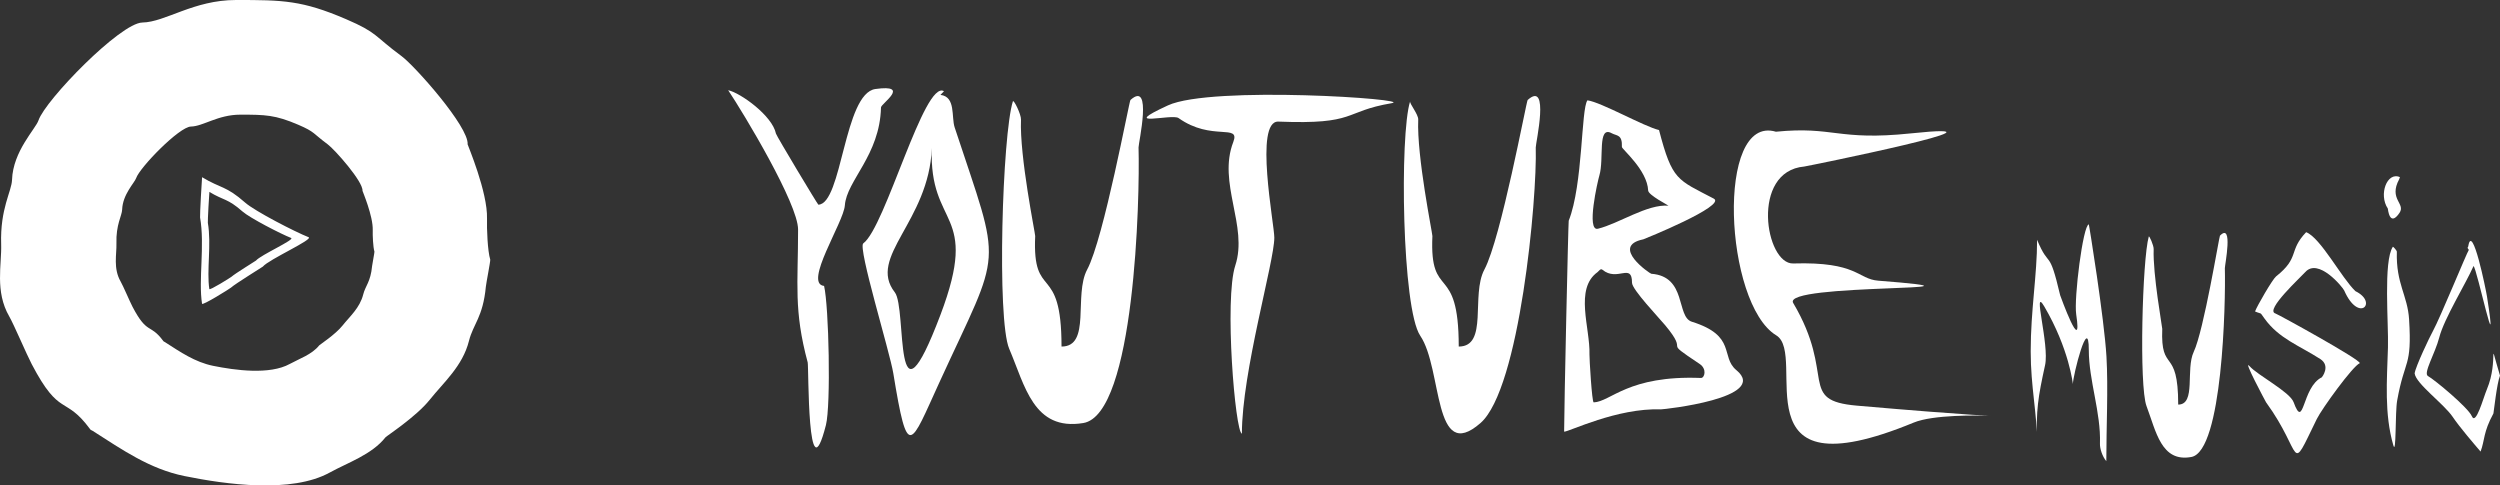 <svg width="103" height="20" viewBox="0 0 103 20" fill="none" xmlns="http://www.w3.org/2000/svg">
<rect x="0" y="0" width="103" height="20" fill="#333333" stroke="none"/>
<path fill-rule="evenodd" clip-rule="evenodd" d="M9.724 2.36662e-05C11.665 -0.001 12.451 0.015 14.251 0.787C15.573 1.355 15.391 1.463 16.547 2.315C17.09 2.716 19.325 5.229 19.266 5.947C19.264 5.968 20.098 7.918 20.065 9.013C20.053 9.411 20.088 10.343 20.198 10.696C20.209 10.764 20.031 11.663 20.017 11.813C19.899 13.068 19.495 13.352 19.322 14.043C19.059 15.089 18.273 15.757 17.705 16.47C17.145 17.172 15.927 17.961 15.881 18.019C15.316 18.732 14.327 19.06 13.585 19.469C12.011 20.336 9.295 19.959 7.597 19.613C6.173 19.323 5.051 18.539 3.821 17.753C3.724 17.696 3.75 17.732 3.699 17.664C2.67 16.276 2.466 17.219 1.306 15.001C1.087 14.583 0.572 13.367 0.381 13.037C-0.217 12.007 0.075 10.894 0.048 10.063C0.001 8.584 0.48 7.89 0.496 7.408C0.534 6.23 1.469 5.308 1.586 4.959C1.868 4.123 4.958 0.943 5.866 0.928C6.812 0.913 7.972 2.36662e-05 9.724 2.36662e-05V2.36662e-05ZM9.901 4.724C10.925 4.724 11.34 4.732 12.289 5.14C12.987 5.439 12.891 5.496 13.501 5.946C13.787 6.157 14.966 7.483 14.935 7.862C14.934 7.873 15.374 8.902 15.357 9.48C15.35 9.689 15.369 10.181 15.427 10.367C15.432 10.403 15.339 10.877 15.331 10.957C15.269 11.618 15.056 11.768 14.964 12.133C14.826 12.685 14.411 13.037 14.112 13.413C13.816 13.784 13.174 14.2 13.15 14.231C12.851 14.607 12.329 14.78 11.938 14.995C11.108 15.453 9.675 15.254 8.779 15.072C8.028 14.918 7.436 14.505 6.787 14.09C6.736 14.06 6.749 14.079 6.723 14.043C6.18 13.311 6.072 13.809 5.46 12.639C5.345 12.418 5.073 11.777 4.972 11.602C4.657 11.059 4.811 10.472 4.797 10.034C4.772 9.253 5.025 8.887 5.033 8.633C5.053 8.011 5.546 7.525 5.608 7.341C5.757 6.899 7.387 5.222 7.866 5.214C8.365 5.206 8.977 4.724 9.901 4.724V4.724ZM8.326 7.301C9.114 7.777 9.295 7.639 10.105 8.351C10.503 8.702 12.168 9.559 12.712 9.772C12.937 9.859 11.08 10.685 10.828 10.985C10.812 11.003 9.689 11.692 9.517 11.85C9.467 11.895 8.338 12.601 8.324 12.514C8.17 11.534 8.445 10.109 8.243 8.959C8.23 8.886 8.319 7.297 8.326 7.301V7.301ZM8.627 7.907C9.232 8.272 9.37 8.167 9.992 8.714C10.298 8.983 11.576 9.641 11.994 9.804C12.166 9.871 10.741 10.505 10.547 10.735C10.535 10.749 9.673 11.278 9.541 11.399C9.503 11.434 8.636 11.976 8.625 11.909C8.507 11.157 8.718 10.063 8.563 9.181C8.553 9.124 8.621 7.904 8.627 7.907Z" fill="white"/>
<path fill-rule="evenodd" clip-rule="evenodd" d="M99.483 15.383C99.532 15.808 100.69 16.639 101.053 17.178C101.333 17.594 101.914 18.271 102.2 18.605C102.379 18.125 102.302 17.819 102.729 17.035C102.739 17.017 102.869 15.792 103 15.475C102.482 13.75 102.965 14.828 102.463 16.032C102.301 16.42 102.009 17.537 101.839 17.146C101.682 16.785 100.3 15.641 100.032 15.493C99.827 15.38 100.328 14.563 100.498 13.901C100.698 13.123 101.605 11.665 101.909 10.961C102.047 11.045 102.958 15.368 102.464 12.216C102.414 11.902 101.857 9.163 101.694 10.137C101.677 10.237 101.622 10.159 101.716 10.295C101.629 10.419 100.529 13.11 100.237 13.638C100.104 13.878 99.522 15.098 99.483 15.383V15.383Z" fill="white"/>
<path fill-rule="evenodd" clip-rule="evenodd" d="M30 3.716C30.639 4.671 32.881 8.393 32.881 9.457C32.881 11.721 32.696 12.773 33.277 14.932C33.323 15.105 33.254 20.555 34.028 17.513C34.237 16.691 34.15 12.617 33.952 11.78C33.093 11.691 34.759 9.166 34.808 8.462C34.88 7.438 36.25 6.403 36.297 4.425C36.301 4.27 37.544 3.462 36.068 3.667C34.769 3.847 34.697 8.405 33.716 8.433C33.693 8.434 31.989 5.599 31.969 5.504C31.82 4.768 30.511 3.827 30 3.716Z" fill="white"/>
<path fill-rule="evenodd" clip-rule="evenodd" d="M38.892 3.758C38.08 3.267 36.475 9.369 35.567 10.027C35.333 10.197 36.659 14.49 36.805 15.385C37.401 19.035 37.498 18.384 38.704 15.752C41.308 10.07 41.302 11.218 39.331 5.246C39.19 4.816 39.384 3.984 38.747 3.91L38.892 3.758V3.758ZM38.391 6.095C38.277 9.138 35.719 10.579 36.867 12.045C37.381 12.701 36.769 18.196 38.747 12.971C40.396 8.615 38.265 9.442 38.391 6.095V6.095Z" fill="white"/>
<path fill-rule="evenodd" clip-rule="evenodd" d="M41.731 4.175C41.296 5.539 41.064 13.168 41.58 14.371C42.229 15.886 42.578 17.768 44.632 17.429C46.751 17.08 46.968 8.17 46.908 6.074C46.903 5.897 47.5 3.289 46.574 4.12C46.522 4.167 45.477 9.824 44.792 11.105C44.227 12.162 44.964 14.278 43.735 14.278C43.735 10.75 42.526 12.447 42.65 9.726C42.654 9.624 42.001 6.442 42.065 4.926C42.074 4.713 41.761 4.081 41.731 4.175V4.175Z" fill="white"/>
<path fill-rule="evenodd" clip-rule="evenodd" d="M48.119 4.342C49.915 3.515 58.306 4.087 57.338 4.251C55.309 4.595 55.933 5.139 52.669 5.01C51.667 4.97 52.502 9.236 52.502 9.791C52.502 10.785 51.166 15.321 51.166 17.868C50.889 17.811 50.436 12.332 50.894 10.938C51.429 9.312 50.157 7.541 50.811 5.852C51.111 5.075 49.919 5.834 48.556 4.864C48.285 4.671 46.041 5.299 48.119 4.342V4.342Z" fill="white"/>
<path fill-rule="evenodd" clip-rule="evenodd" d="M58.097 4.175C57.662 5.54 57.759 12.719 58.514 13.832C59.439 15.195 59.033 19.146 60.997 17.429C62.615 16.016 63.334 8.17 63.273 6.074C63.268 5.897 63.865 3.289 62.939 4.12C62.888 4.167 61.842 9.824 61.157 11.105C60.592 12.162 61.329 14.278 60.1 14.278C60.1 10.75 58.892 12.447 59.015 9.726C59.02 9.624 58.366 6.442 58.431 4.926C58.44 4.713 58.067 4.269 58.097 4.175V4.175Z" fill="white"/>
<path fill-rule="evenodd" clip-rule="evenodd" d="M65.403 4.133C65.138 4.474 65.223 7.599 64.631 9.094C64.613 9.139 64.442 16.841 64.442 17.785C64.626 17.797 66.617 16.8 68.429 16.866C68.526 16.87 72.928 16.399 71.54 15.251C70.87 14.698 71.561 13.834 69.703 13.255C69.051 13.051 69.508 11.388 68.033 11.279C67.978 11.275 66.324 10.142 67.706 9.86C67.727 9.856 71.154 8.471 70.607 8.183C69.105 7.393 68.899 7.454 68.352 5.358C67.745 5.218 65.977 4.214 65.403 4.133V4.133ZM66.404 5.49C65.8 5.155 66.099 6.548 65.893 7.233C65.829 7.445 65.343 9.545 65.834 9.424C66.697 9.214 67.869 8.4 68.742 8.475C68.748 8.462 67.912 8.041 67.904 7.849C67.869 7.005 66.818 6.143 66.822 6.054C66.843 5.53 66.613 5.605 66.404 5.49V5.49ZM65.82 11.21C64.857 11.9 65.52 13.517 65.486 14.601C65.481 14.757 65.587 16.58 65.66 16.578C66.367 16.552 67.072 15.454 70.078 15.572C70.23 15.578 70.337 15.202 70.026 14.995C68.38 13.899 69.675 14.682 68.606 13.401C68.343 13.085 67.239 11.927 67.239 11.651C67.239 10.803 66.636 11.627 66.018 11.112C65.94 11.047 65.866 11.177 65.82 11.21V11.21Z" fill="white"/>
<path fill-rule="evenodd" clip-rule="evenodd" d="M73.168 5.427C70.673 4.686 71.043 12.521 73.182 13.817C74.513 14.624 71.472 20.452 78.846 17.41C80.458 16.745 86.216 17.559 76.508 16.713C74.045 16.499 75.664 15.498 73.879 12.482C73.388 11.653 83.288 12.028 77.384 11.564C76.522 11.497 76.547 10.775 73.879 10.855C72.731 10.889 72.109 7.055 74.337 6.861C74.42 6.854 83.713 4.974 78.721 5.496C75.716 5.811 75.547 5.19 73.168 5.427Z" fill="white"/>
<path fill-rule="evenodd" clip-rule="evenodd" d="M83.928 18.258C83.879 16.891 83.969 16.36 84.257 15.044C84.443 14.197 83.716 11.76 84.223 12.624C85.258 14.388 85.403 15.837 85.403 15.823C85.403 15.478 86.059 12.882 86.059 14.427C86.059 15.678 86.563 17.004 86.518 18.271C86.51 18.485 86.618 18.81 86.78 19C86.78 17.656 86.861 15.978 86.786 14.688C86.695 13.123 86.066 9.223 86.059 9.244C85.819 9.275 85.44 12.299 85.54 12.956C85.813 14.754 84.882 12.177 84.879 12.165C84.408 10.158 84.443 11.121 83.928 9.88C83.928 11.364 83.665 12.755 83.665 14.478C83.665 15.951 83.928 17.008 83.928 18.258V18.258Z" fill="white"/>
<path fill-rule="evenodd" clip-rule="evenodd" d="M88.529 9.748C88.265 10.682 88.124 15.909 88.437 16.732C88.83 17.77 89.041 19.059 90.286 18.827C91.569 18.588 91.701 12.484 91.664 11.049C91.661 10.927 92.022 9.141 91.462 9.71C91.43 9.742 90.797 13.618 90.382 14.495C90.04 15.219 90.486 16.669 89.742 16.669C89.742 14.252 89.01 15.415 89.085 13.55C89.088 13.481 88.692 11.3 88.731 10.262C88.736 10.116 88.547 9.684 88.529 9.748Z" fill="white"/>
<path fill-rule="evenodd" clip-rule="evenodd" d="M97.045 11.997C97.991 12.457 97.184 13.336 96.582 11.97C96.523 11.835 95.511 10.598 94.97 11.217C94.805 11.407 93.305 12.78 93.743 12.913C93.855 12.948 97.261 14.819 97.223 14.963C96.935 15.077 95.656 16.846 95.451 17.265C94.287 19.642 94.927 18.725 93.362 16.575C93.346 16.552 92.376 14.738 92.684 15.088C93.014 15.461 94.34 16.145 94.496 16.569C94.936 17.767 94.826 15.953 95.66 15.544C95.664 15.542 96.034 15.074 95.594 14.791C94.714 14.226 93.895 13.951 93.298 13.125C93.076 12.818 93.219 12.967 92.908 12.832C92.983 12.617 93.628 11.505 93.773 11.389C94.766 10.601 94.268 10.35 95.013 9.566C95.608 9.793 96.474 11.456 97.045 11.997V11.997Z" fill="white"/>
<path fill-rule="evenodd" clip-rule="evenodd" d="M98.587 10.165C98.187 10.755 98.414 13.349 98.384 14.313C98.342 15.69 98.229 17.04 98.605 18.347C98.732 18.787 98.675 16.99 98.763 16.503C99.076 14.754 99.376 15.161 99.255 13.164C99.195 12.167 98.711 11.693 98.75 10.374C98.752 10.315 98.593 10.155 98.587 10.165Z" fill="white"/>
<path fill-rule="evenodd" clip-rule="evenodd" d="M98.877 7.298C98.348 7.061 97.991 8.013 98.378 8.593C98.383 8.6 98.445 9.381 98.859 8.771C99.124 8.38 98.398 8.212 98.848 7.381L98.877 7.298V7.298Z" fill="white"/>
</svg>
